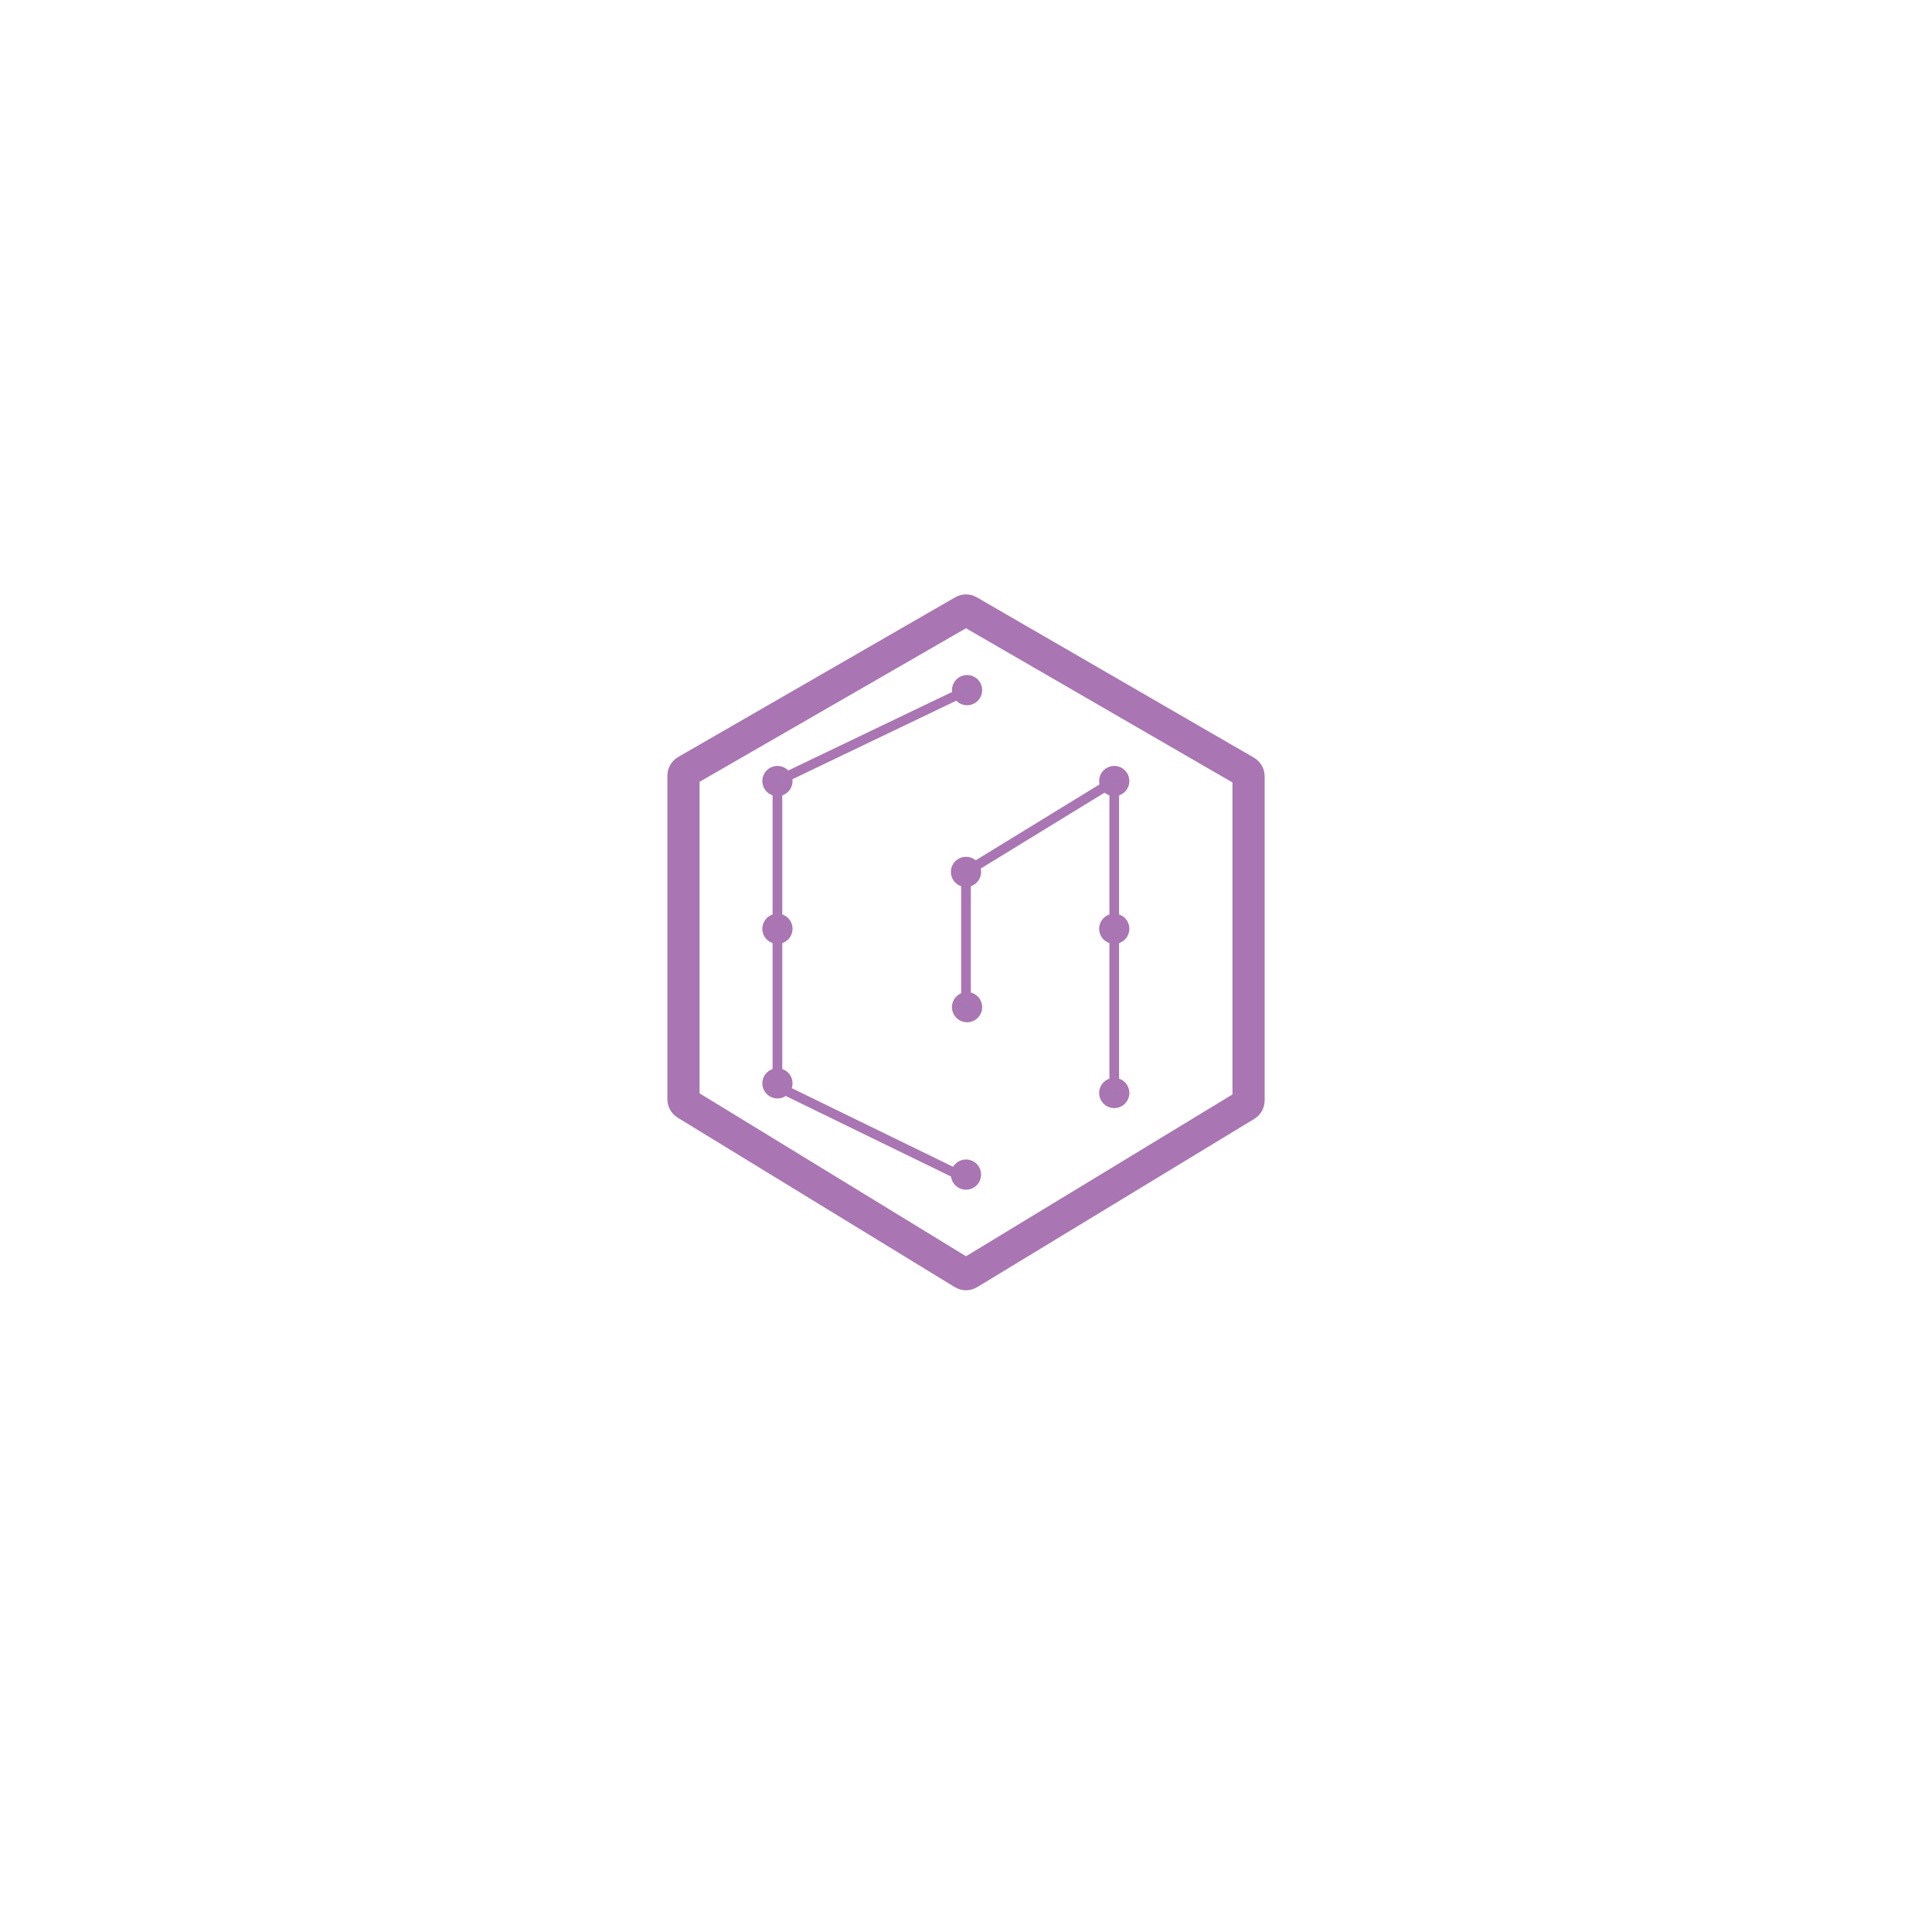 <?xml version="1.0" encoding="utf-8"?>
<!-- Generator: Adobe Illustrator 26.3.1, SVG Export Plug-In . SVG Version: 6.00 Build 0)  -->
<svg version="1.1" id="Layer_1" xmlns="http://www.w3.org/2000/svg" xmlns:xlink="http://www.w3.org/1999/xlink" x="0px" y="0px"
	 viewBox="0 0 600 600" style="enable-background:new 0 0 600 600;" xml:space="preserve">
<style type="text/css">
	.st0{fill:none;stroke:#A975B2;stroke-width:10;stroke-miterlimit:10;}
	.st1{fill:#27AAE1;stroke:#A975B2;stroke-width:5;stroke-miterlimit:10;}
	.st2{fill:none;stroke:#A975B2;stroke-width:3;stroke-miterlimit:10;}
</style>
<path class="st0" d="M300.82,189.81l86.11,49.83c0.5,0.29,0.82,0.83,0.82,1.41l0,100.74c0,0.57-0.3,1.1-0.79,1.4l-86.11,52.29
	c-0.52,0.32-1.18,0.32-1.7,0l-86.11-52.66c-0.49-0.3-0.78-0.83-0.78-1.39V240.86c0-0.58,0.31-1.12,0.82-1.42l86.11-49.64
	C299.69,189.51,300.31,189.51,300.82,189.81z"/>
<circle class="st1" cx="300.33" cy="214.33" r="2.2"/>
<circle class="st1" cx="346.04" cy="242.56" r="2.2"/>
<circle class="st1" cx="346.04" cy="339.44" r="2.2"/>
<circle class="st1" cx="300" cy="364.78" r="2.2"/>
<circle class="st1" cx="241.44" cy="242.56" r="2.2"/>
<circle class="st1" cx="241.44" cy="336.44" r="2.2"/>
<circle class="st1" cx="346.04" cy="288.44" r="2.2"/>
<circle class="st1" cx="241.44" cy="288.44" r="2.2"/>
<circle class="st1" cx="300" cy="270.78" r="2.2"/>
<circle class="st1" cx="300.33" cy="312.78" r="2.2"/>
<line class="st2" x1="300.33" y1="214.33" x2="241.44" y2="242.56"/>
<line class="st2" x1="241.44" y1="339.44" x2="241.44" y2="242.56"/>
<line class="st2" x1="300" y1="365.98" x2="241.44" y2="337.44"/>
<line class="st2" x1="300" y1="270.78" x2="346.04" y2="242.56"/>
<line class="st2" x1="346.04" y1="288.44" x2="346.04" y2="244.76"/>
<line class="st2" x1="300" y1="270.78" x2="300" y2="312.78"/>
<line class="st2" x1="346.04" y1="288.44" x2="346.04" y2="339.44"/>
</svg>
